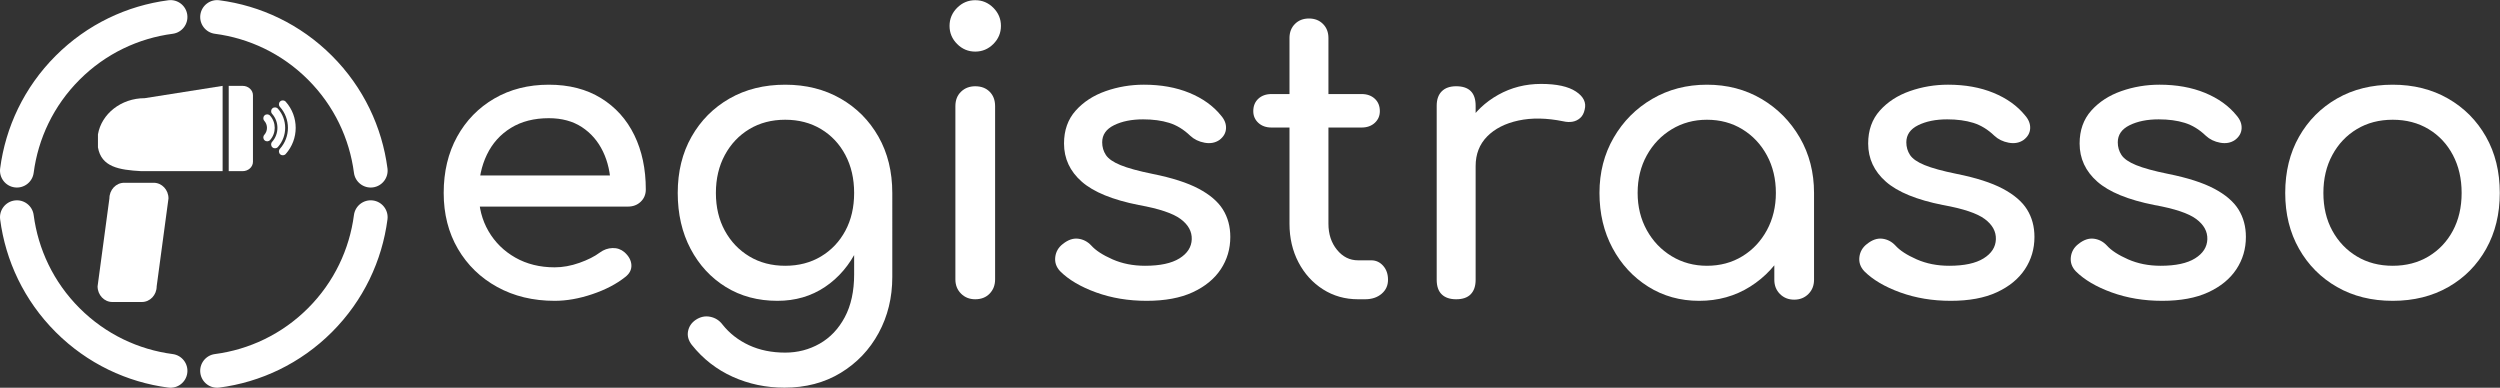 <?xml version="1.0" encoding="UTF-8" standalone="no"?>
<!-- Created with Inkscape (http://www.inkscape.org/) -->

<svg
   version="1.1"
   id="svg2"
   xml:space="preserve"
   width="815.787"
   height="126.522"
   viewBox="0 0 815.787 126.522"
   sodipodi:docname="476cf607e8f47d123179c66b47422f7d.ai"
   xmlns:inkscape="http://www.inkscape.org/namespaces/inkscape"
   xmlns:sodipodi="http://sodipodi.sourceforge.net/DTD/sodipodi-0.dtd"
   xmlns="http://www.w3.org/2000/svg"
   xmlns:svg="http://www.w3.org/2000/svg"><rect x="0" y="0" width="815.787" height="126.522" fill="#333333" stroke="none"/><defs
     id="defs6"><clipPath
       clipPathUnits="userSpaceOnUse"
       id="clipPath16"><path
         d="M 0,126 H 612 V 0 H 0 Z"
         id="path14" /></clipPath></defs><sodipodi:namedview
     id="namedview4"
     pagecolor="#ffffff"
     bordercolor="#666666"
     borderopacity="1.0"
     inkscape:pageshadow="2"
     inkscape:pageopacity="0.0"
     inkscape:pagecheckerboard="0" /><g
     id="g8"
     inkscape:groupmode="layer"
     inkscape:label="476cf607e8f47d123179c66b47422f7d"
     transform="matrix(1.333,0,0,-1.333,-0.213,147.26)"><g
       id="g10"><g
         id="g12"
         clip-path="url(#clipPath16)"><g
           id="g18"
           transform="translate(8.402,68.166)"><path
             d="m 0,0 c -0.295,-2.265 -2.375,-3.863 -4.641,-3.567 -2.264,0.296 -3.862,2.375 -3.566,4.639 1.32,10.088 5.849,19.835 13.592,27.579 7.743,7.743 17.491,12.273 27.579,13.593 2.264,0.296 4.344,-1.303 4.64,-3.567 0.295,-2.265 -1.302,-4.345 -3.567,-4.64 C 25.696,32.946 17.64,29.199 11.239,22.798 4.837,16.397 1.089,8.339 0,0 m 34.037,-44.369 c 2.265,-0.297 3.864,-2.376 3.567,-4.64 -0.297,-2.264 -2.376,-3.863 -4.641,-3.568 -10.088,1.32 -19.834,5.85 -27.578,13.594 -7.742,7.743 -12.274,17.489 -13.592,27.577 -0.296,2.266 1.302,4.345 3.567,4.64 2.265,0.297 4.344,-1.302 4.64,-3.566 1.091,-8.34 4.836,-16.398 11.238,-22.799 6.401,-6.401 14.46,-10.148 22.799,-11.238 m 44.368,34.037 c 0.297,2.264 2.376,3.863 4.641,3.567 2.265,-0.297 3.863,-2.375 3.567,-4.64 -1.319,-10.089 -5.851,-19.835 -13.593,-27.578 -7.744,-7.744 -17.49,-12.274 -27.578,-13.594 -2.265,-0.295 -4.343,1.303 -4.641,3.568 -0.295,2.265 1.303,4.344 3.568,4.64 8.339,1.09 16.397,4.837 22.799,11.238 6.401,6.401 10.147,14.459 11.237,22.799 M 44.369,34.037 c -2.266,0.295 -3.863,2.375 -3.567,4.639 0.296,2.265 2.375,3.864 4.641,3.568 C 55.53,40.925 65.277,36.394 73.02,28.651 80.763,20.907 85.294,11.162 86.613,1.073 86.909,-1.192 85.31,-3.271 83.046,-3.567 80.782,-3.864 78.702,-2.266 78.405,0 77.316,8.339 73.568,16.397 67.167,22.798 60.765,29.199 52.709,32.946 44.369,34.037"
             style="fill:#ffffff;fill-opacity:1;fill-rule:evenodd;stroke:none"
             id="path20" /></g><g
           id="g22"
           transform="translate(66.276,76.192)"><path
             d="m 0,0 c -0.35,-0.391 -0.95,-0.424 -1.341,-0.074 -0.391,0.35 -0.425,0.951 -0.075,1.342 0.871,0.972 0.871,2.462 0,3.434 -0.35,0.391 -0.316,0.992 0.075,1.342 C -0.95,6.394 -0.35,6.361 0,5.97 1.513,4.277 1.513,1.693 0,0 M 1.912,-1.709 C 1.562,-2.1 0.96,-2.134 0.569,-1.784 c -0.391,0.35 -0.424,0.952 -0.074,1.343 1.736,1.94 1.736,4.912 0,6.852 -0.35,0.391 -0.317,0.992 0.074,1.342 0.391,0.351 0.993,0.317 1.343,-0.074 2.377,-2.66 2.377,-6.728 0,-9.388 M 3.822,-3.42 C 3.472,-3.809 2.872,-3.843 2.481,-3.493 2.09,-3.143 2.058,-2.541 2.408,-2.15 5.024,0.768 5.024,5.202 2.408,8.12 2.058,8.511 2.09,9.113 2.481,9.463 2.872,9.813 3.472,9.779 3.822,9.39 7.083,5.749 7.083,0.221 3.822,-3.42"
             style="fill:#ffffff;fill-opacity:1;fill-rule:evenodd;stroke:none"
             id="path24" /></g><g
           id="g26"
           transform="translate(56.148,68.575)"><path
             d="m 0,0 v 20.878 h 3.415 c 1.382,0 2.521,-1.03 2.521,-2.299 V 2.296 C 5.936,1.028 4.797,0 3.415,0 Z"
             style="fill:#ffffff;fill-opacity:1;fill-rule:evenodd;stroke:none"
             id="path28" /></g><g
           id="g30"
           transform="translate(35.576,86.438)"><path
             d="M 0,0 19.081,3.014 V -17.863 H -0.84 c -5.448,0.304 -9.758,1.015 -10.598,5.815 v 3.196 C -10.571,-3.841 -5.773,0 0,0"
             style="fill:#ffffff;fill-opacity:1;fill-rule:evenodd;stroke:none"
             id="path32" /></g><g
           id="g34"
           transform="translate(41.405,61.898)"><path
             d="m 0,0 c 0,2.115 -1.621,3.833 -3.617,3.833 h -7.232 c -1.996,0 -3.616,-1.718 -3.616,-3.833 l -2.893,-21.521 c 0,-2.117 1.62,-3.833 3.615,-3.833 h 7.233 c 1.996,0 3.617,1.716 3.617,3.833 z"
             style="fill:#ffffff;fill-opacity:1;fill-rule:evenodd;stroke:none"
             id="path36" /></g><g
           id="g38"
           transform="translate(135.942,36.832)"><path
             d="m 0,0 c -5.274,0 -9.961,1.129 -14.06,3.385 -4.099,2.255 -7.308,5.37 -9.629,9.341 -2.319,3.973 -3.479,8.533 -3.479,13.681 0,5.21 1.097,9.802 3.288,13.775 2.194,3.971 5.228,7.085 9.105,9.341 3.877,2.256 8.325,3.384 13.345,3.384 4.957,0 9.215,-1.096 12.775,-3.289 3.559,-2.192 6.275,-5.211 8.15,-9.055 1.875,-3.845 2.813,-8.278 2.813,-13.298 0,-1.208 -0.414,-2.209 -1.239,-3.003 -0.827,-0.795 -1.876,-1.192 -3.146,-1.192 h -38.417 v 7.626 h 38.13 l -3.908,-2.669 c -0.063,3.178 -0.699,6.021 -1.907,8.531 -1.208,2.511 -2.923,4.498 -5.148,5.959 -2.223,1.461 -4.925,2.192 -8.103,2.192 -3.622,0 -6.72,-0.794 -9.293,-2.383 -2.575,-1.588 -4.529,-3.766 -5.863,-6.53 -1.335,-2.765 -2.003,-5.895 -2.003,-9.389 0,-3.496 0.795,-6.611 2.384,-9.343 1.589,-2.733 3.781,-4.894 6.578,-6.482 C -6.831,8.993 -3.622,8.199 0,8.199 c 1.971,0 3.988,0.365 6.054,1.096 2.065,0.731 3.734,1.573 5.005,2.526 0.952,0.699 1.985,1.064 3.097,1.096 1.113,0.033 2.082,-0.301 2.908,-1 1.081,-0.953 1.652,-2.002 1.717,-3.146 C 18.844,7.627 18.335,6.642 17.255,5.815 15.094,4.1 12.408,2.702 9.199,1.622 5.99,0.541 2.924,0 0,0"
             style="fill:#ffffff;fill-opacity:1;fill-rule:nonzero;stroke:none"
             id="path40" /></g><g
           id="g42"
           transform="translate(192.376,45.412)"><path
             d="m 0,0 c 3.305,0 6.229,0.762 8.771,2.288 2.541,1.526 4.527,3.622 5.958,6.291 1.43,2.67 2.145,5.752 2.145,9.248 0,3.494 -0.715,6.593 -2.145,9.293 -1.431,2.702 -3.417,4.814 -5.958,6.34 -2.542,1.525 -5.466,2.288 -8.771,2.288 -3.304,0 -6.228,-0.763 -8.769,-2.288 -2.543,-1.526 -4.545,-3.638 -6.006,-6.34 -1.461,-2.7 -2.193,-5.799 -2.193,-9.293 0,-3.496 0.732,-6.578 2.193,-9.248 1.461,-2.669 3.463,-4.765 6.006,-6.291 C -6.228,0.762 -3.304,0 0,0 m -0.191,-29.838 c -4.511,0 -8.737,0.89 -12.677,2.669 -3.941,1.781 -7.278,4.385 -10.01,7.818 -0.827,1.08 -1.128,2.192 -0.906,3.337 0.223,1.143 0.843,2.064 1.859,2.763 1.144,0.763 2.336,1.018 3.575,0.763 1.24,-0.254 2.24,-0.89 3.003,-1.906 1.715,-2.162 3.877,-3.845 6.482,-5.053 2.606,-1.208 5.561,-1.811 8.865,-1.811 3.051,0 5.862,0.731 8.437,2.192 2.573,1.462 4.623,3.623 6.149,6.483 1.524,2.86 2.288,6.355 2.288,10.486 V 11.44 l 3.146,8.388 6.195,-2.001 V -2.765 c 0,-5.02 -1.112,-9.58 -3.336,-13.679 -2.224,-4.099 -5.322,-7.355 -9.295,-9.771 -3.971,-2.415 -8.563,-3.623 -13.775,-3.623 M -1.906,-8.58 c -4.766,0 -8.977,1.129 -12.631,3.385 -3.655,2.255 -6.53,5.37 -8.628,9.341 -2.096,3.973 -3.144,8.533 -3.144,13.681 0,5.21 1.127,9.802 3.384,13.775 2.256,3.971 5.353,7.085 9.293,9.341 3.941,2.256 8.484,3.384 13.632,3.384 5.084,0 9.597,-1.128 13.537,-3.384 3.94,-2.256 7.039,-5.37 9.294,-9.341 2.256,-3.973 3.384,-8.565 3.384,-13.775 h -5.623 c 0,-5.148 -0.97,-9.708 -2.909,-13.681 C 15.745,0.175 13.092,-2.94 9.723,-5.195 6.355,-7.451 2.478,-8.58 -1.906,-8.58"
             style="fill:#ffffff;fill-opacity:1;fill-rule:nonzero;stroke:none"
             id="path44" /></g><g
           id="g46"
           transform="translate(238.896,97.842)"><path
             d="m 0,0 c -1.715,0 -3.193,0.62 -4.433,1.859 -1.239,1.239 -1.858,2.717 -1.858,4.433 0,1.716 0.619,3.193 1.858,4.432 1.24,1.24 2.718,1.859 4.433,1.859 1.716,0 3.193,-0.619 4.433,-1.859 C 5.672,9.485 6.292,8.008 6.292,6.292 6.292,4.576 5.672,3.098 4.433,1.859 3.193,0.62 1.716,0 0,0 m 0,-60.628 c -1.398,0 -2.557,0.46 -3.479,1.383 -0.922,0.921 -1.382,2.08 -1.382,3.478 v 42.421 c 0,1.462 0.46,2.638 1.382,3.527 0.922,0.89 2.081,1.335 3.479,1.335 1.461,0 2.637,-0.445 3.527,-1.335 0.89,-0.889 1.335,-2.065 1.335,-3.527 v -42.421 c 0,-1.398 -0.445,-2.557 -1.335,-3.478 C 2.637,-60.168 1.461,-60.628 0,-60.628"
             style="fill:#ffffff;fill-opacity:1;fill-rule:nonzero;stroke:none"
             id="path48" /></g><g
           id="g50"
           transform="translate(280.84,36.832)"><path
             d="m 0,0 c -4.448,0 -8.563,0.683 -12.344,2.05 -3.782,1.367 -6.721,3.099 -8.818,5.196 -0.954,1.016 -1.351,2.176 -1.192,3.479 0.159,1.302 0.778,2.368 1.858,3.193 1.272,1.017 2.528,1.446 3.767,1.288 1.239,-0.159 2.303,-0.716 3.193,-1.669 1.08,-1.208 2.812,-2.335 5.195,-3.384 2.384,-1.049 5.037,-1.573 7.96,-1.573 3.686,0 6.498,0.603 8.437,1.811 1.938,1.208 2.938,2.765 3.003,4.672 0.063,1.905 -0.843,3.559 -2.718,4.957 -1.874,1.398 -5.29,2.541 -10.248,3.431 -6.418,1.271 -11.073,3.178 -13.964,5.719 -2.893,2.543 -4.338,5.656 -4.338,9.343 0,3.241 0.953,5.926 2.86,8.055 1.906,2.129 4.353,3.718 7.34,4.766 2.987,1.049 6.101,1.573 9.343,1.573 4.193,0 7.911,-0.667 11.152,-2.002 3.242,-1.334 5.815,-3.177 7.722,-5.529 0.889,-1.016 1.303,-2.081 1.239,-3.193 -0.063,-1.112 -0.603,-2.05 -1.62,-2.812 -1.018,-0.699 -2.225,-0.921 -3.624,-0.668 -1.397,0.255 -2.573,0.827 -3.525,1.716 -1.589,1.526 -3.306,2.574 -5.149,3.146 -1.843,0.572 -3.972,0.858 -6.387,0.858 -2.795,0 -5.164,-0.476 -7.102,-1.43 -1.938,-0.953 -2.907,-2.351 -2.907,-4.194 0,-1.145 0.302,-2.176 0.906,-3.099 0.603,-0.921 1.795,-1.747 3.574,-2.478 1.78,-0.731 4.386,-1.446 7.817,-2.145 4.766,-0.953 8.533,-2.16 11.296,-3.622 2.765,-1.462 4.751,-3.162 5.959,-5.1 1.207,-1.938 1.811,-4.179 1.811,-6.72 0,-2.924 -0.778,-5.561 -2.336,-7.913 C 16.603,5.371 14.315,3.496 11.296,2.097 8.278,0.699 4.513,0 0,0"
             style="fill:#ffffff;fill-opacity:1;fill-rule:nonzero;stroke:none"
             id="path52" /></g><g
           id="g54"
           transform="translate(311.44,79.253)"><path
             d="m 0,0 c -1.334,0 -2.414,0.381 -3.241,1.144 -0.826,0.762 -1.239,1.716 -1.239,2.86 0,1.271 0.413,2.288 1.239,3.05 0.827,0.763 1.907,1.144 3.241,1.144 h 22.021 c 1.334,0 2.414,-0.381 3.241,-1.144 0.827,-0.762 1.239,-1.779 1.239,-3.05 0,-1.144 -0.412,-2.098 -1.239,-2.86 C 24.435,0.381 23.355,0 22.021,0 Z m 21.163,-42.039 c -3.177,0 -6.037,0.81 -8.58,2.43 -2.542,1.622 -4.543,3.829 -6.006,6.626 -1.461,2.796 -2.192,5.941 -2.192,9.437 v 45.471 c 0,1.398 0.446,2.542 1.334,3.432 0.891,0.89 2.035,1.335 3.433,1.335 1.398,0 2.541,-0.445 3.431,-1.335 0.89,-0.89 1.335,-2.034 1.335,-3.432 v -45.471 c 0,-2.542 0.699,-4.671 2.098,-6.387 1.398,-1.716 3.113,-2.573 5.147,-2.573 h 3.241 c 1.144,0 2.113,-0.446 2.908,-1.335 0.794,-0.89 1.191,-2.035 1.191,-3.431 0,-1.399 -0.525,-2.543 -1.573,-3.433 -1.049,-0.89 -2.399,-1.334 -4.051,-1.334 z"
             style="fill:#ffffff;fill-opacity:1;fill-rule:nonzero;stroke:none"
             id="path56" /></g><g
           id="g58"
           transform="translate(356.626,37.214)"><path
             d="m 0,0 c -1.526,0 -2.702,0.397 -3.527,1.191 -0.827,0.795 -1.239,1.987 -1.239,3.575 v 42.611 c 0,1.525 0.412,2.701 1.239,3.527 0.825,0.826 2.001,1.24 3.527,1.24 1.589,0 2.779,-0.398 3.574,-1.192 0.794,-0.794 1.191,-1.986 1.191,-3.575 V 4.766 C 4.765,3.241 4.368,2.065 3.574,1.239 2.779,0.413 1.589,0 0,0 m -0.096,32.602 c 0,3.812 0.937,7.229 2.812,10.247 1.874,3.019 4.401,5.418 7.579,7.197 3.178,1.78 6.672,2.67 10.486,2.67 3.812,0 6.657,-0.62 8.531,-1.859 1.876,-1.24 2.59,-2.717 2.145,-4.433 -0.191,-0.89 -0.556,-1.573 -1.096,-2.05 -0.54,-0.476 -1.159,-0.778 -1.858,-0.905 -0.699,-0.127 -1.463,-0.096 -2.288,0.095 -4.068,0.826 -7.722,0.89 -10.963,0.191 C 12.01,43.056 9.453,41.753 7.577,39.847 5.703,37.94 4.765,35.524 4.765,32.602 Z"
             style="fill:#ffffff;fill-opacity:1;fill-rule:nonzero;stroke:none"
             id="path60" /></g><g
           id="g62"
           transform="translate(439.369,37.118)"><path
             d="m 0,0 c -1.398,0 -2.557,0.461 -3.479,1.382 -0.922,0.922 -1.382,2.082 -1.382,3.48 V 19.447 L -3.05,29.551 4.862,26.12 V 4.862 C 4.862,3.464 4.401,2.304 3.48,1.382 2.559,0.461 1.398,0 0,0 m -21.354,8.294 c 3.242,0 6.133,0.778 8.676,2.335 2.542,1.557 4.543,3.686 6.005,6.387 1.462,2.702 2.193,5.736 2.193,9.104 0,3.431 -0.731,6.499 -2.193,9.199 -1.462,2.701 -3.463,4.83 -6.005,6.387 -2.543,1.557 -5.434,2.335 -8.676,2.335 -3.176,0 -6.053,-0.778 -8.626,-2.335 -2.574,-1.557 -4.607,-3.686 -6.101,-6.387 -1.493,-2.7 -2.24,-5.768 -2.24,-9.199 0,-3.368 0.747,-6.402 2.24,-9.104 1.494,-2.701 3.527,-4.83 6.101,-6.387 2.573,-1.557 5.45,-2.335 8.626,-2.335 m -1.905,-8.58 c -4.639,0 -8.802,1.16 -12.489,3.479 -3.686,2.32 -6.593,5.466 -8.722,9.437 -2.129,3.973 -3.193,8.469 -3.193,13.49 0,5.02 1.159,9.533 3.479,13.536 2.32,4.004 5.465,7.166 9.438,9.485 3.971,2.32 8.435,3.48 13.392,3.48 4.959,0 9.407,-1.16 13.347,-3.48 3.94,-2.319 7.07,-5.481 9.39,-9.485 C 3.702,35.653 4.862,31.14 4.862,26.12 H 1.145 C 1.145,21.099 0.08,16.603 -2.049,12.63 -4.178,8.659 -7.086,5.513 -10.772,3.193 -14.458,0.874 -18.62,-0.286 -23.259,-0.286"
             style="fill:#ffffff;fill-opacity:1;fill-rule:nonzero;stroke:none"
             id="path64" /></g><g
           id="g66"
           transform="translate(477.691,36.832)"><path
             d="m 0,0 c -4.448,0 -8.564,0.683 -12.345,2.05 -3.781,1.367 -6.721,3.099 -8.818,5.196 -0.953,1.016 -1.35,2.176 -1.192,3.479 0.159,1.302 0.779,2.368 1.859,3.193 1.271,1.017 2.526,1.446 3.766,1.288 1.239,-0.159 2.303,-0.716 3.193,-1.669 1.08,-1.208 2.812,-2.335 5.196,-3.384 2.383,-1.049 5.036,-1.573 7.96,-1.573 3.685,0 6.497,0.603 8.435,1.811 1.939,1.208 2.94,2.765 3.003,4.672 0.065,1.905 -0.842,3.559 -2.716,4.957 -1.875,1.398 -5.291,2.541 -10.248,3.431 -6.418,1.271 -11.074,3.178 -13.965,5.719 -2.891,2.543 -4.337,5.656 -4.337,9.343 0,3.241 0.953,5.926 2.86,8.055 1.905,2.129 4.352,3.718 7.339,4.766 2.987,1.049 6.102,1.573 9.342,1.573 4.195,0 7.913,-0.667 11.154,-2.002 3.24,-1.334 5.815,-3.177 7.722,-5.529 0.889,-1.016 1.302,-2.081 1.239,-3.193 -0.064,-1.112 -0.605,-2.05 -1.622,-2.812 -1.016,-0.699 -2.223,-0.921 -3.622,-0.668 -1.398,0.255 -2.574,0.827 -3.527,1.716 -1.589,1.526 -3.305,2.574 -5.147,3.146 -1.843,0.572 -3.972,0.858 -6.387,0.858 -2.797,0 -5.163,-0.476 -7.102,-1.43 -1.938,-0.953 -2.908,-2.351 -2.908,-4.194 0,-1.145 0.302,-2.176 0.905,-3.099 0.605,-0.921 1.796,-1.747 3.576,-2.478 1.78,-0.731 4.384,-1.446 7.817,-2.145 4.766,-0.953 8.531,-2.16 11.296,-3.622 2.764,-1.462 4.75,-3.162 5.957,-5.1 1.208,-1.938 1.813,-4.179 1.813,-6.72 0,-2.924 -0.78,-5.561 -2.337,-7.913 C 16.603,5.371 14.315,3.496 11.296,2.097 8.277,0.699 4.512,0 0,0"
             style="fill:#ffffff;fill-opacity:1;fill-rule:nonzero;stroke:none"
             id="path68" /></g><g
           id="g70"
           transform="translate(529.453,36.832)"><path
             d="m 0,0 c -4.448,0 -8.563,0.683 -12.345,2.05 -3.781,1.367 -6.72,3.099 -8.817,5.196 -0.954,1.016 -1.351,2.176 -1.192,3.479 0.159,1.302 0.778,2.368 1.858,3.193 1.272,1.017 2.528,1.446 3.767,1.288 1.239,-0.159 2.304,-0.716 3.193,-1.669 1.08,-1.208 2.812,-2.335 5.195,-3.384 2.384,-1.049 5.036,-1.573 7.96,-1.573 3.686,0 6.498,0.603 8.437,1.811 1.938,1.208 2.938,2.765 3.003,4.672 0.063,1.905 -0.843,3.559 -2.718,4.957 -1.874,1.398 -5.29,2.541 -10.248,3.431 -6.418,1.271 -11.073,3.178 -13.965,5.719 -2.892,2.543 -4.337,5.656 -4.337,9.343 0,3.241 0.953,5.926 2.86,8.055 1.906,2.129 4.353,3.718 7.34,4.766 2.986,1.049 6.101,1.573 9.341,1.573 4.195,0 7.913,-0.667 11.155,-2.002 3.241,-1.334 5.814,-3.177 7.721,-5.529 0.889,-1.016 1.303,-2.081 1.239,-3.193 -0.063,-1.112 -0.603,-2.05 -1.621,-2.812 -1.017,-0.699 -2.224,-0.921 -3.621,-0.668 -1.399,0.255 -2.575,0.827 -3.528,1.716 -1.588,1.526 -3.305,2.574 -5.147,3.146 -1.844,0.572 -3.973,0.858 -6.388,0.858 -2.795,0 -5.163,-0.476 -7.102,-1.43 -1.938,-0.953 -2.907,-2.351 -2.907,-4.194 0,-1.145 0.301,-2.176 0.906,-3.099 0.603,-0.921 1.795,-1.747 3.574,-2.478 1.78,-0.731 4.386,-1.446 7.817,-2.145 4.766,-0.953 8.533,-2.16 11.296,-3.622 2.765,-1.462 4.751,-3.162 5.959,-5.1 1.207,-1.938 1.811,-4.179 1.811,-6.72 0,-2.924 -0.778,-5.561 -2.336,-7.913 C 16.603,5.371 14.315,3.496 11.296,2.097 8.278,0.699 4.513,0 0,0"
             style="fill:#ffffff;fill-opacity:1;fill-rule:nonzero;stroke:none"
             id="path72" /></g><g
           id="g74"
           transform="translate(585.887,45.412)"><path
             d="m 0,0 c 3.305,0 6.228,0.762 8.771,2.288 2.541,1.526 4.527,3.622 5.957,6.291 1.43,2.67 2.146,5.752 2.146,9.248 0,3.494 -0.716,6.593 -2.146,9.293 -1.43,2.702 -3.416,4.814 -5.957,6.34 -2.543,1.525 -5.466,2.288 -8.771,2.288 -3.304,0 -6.228,-0.763 -8.769,-2.288 -2.543,-1.526 -4.545,-3.638 -6.006,-6.34 -1.463,-2.7 -2.193,-5.799 -2.193,-9.293 0,-3.496 0.73,-6.578 2.193,-9.248 1.461,-2.669 3.463,-4.765 6.006,-6.291 C -6.228,0.762 -3.304,0 0,0 m 0,-8.58 c -5.148,0 -9.692,1.129 -13.632,3.385 -3.94,2.255 -7.038,5.37 -9.293,9.341 -2.257,3.973 -3.386,8.533 -3.386,13.681 0,5.21 1.129,9.802 3.386,13.775 2.255,3.971 5.353,7.085 9.293,9.341 3.94,2.256 8.484,3.384 13.632,3.384 5.084,0 9.596,-1.128 13.537,-3.384 3.94,-2.256 7.037,-5.37 9.294,-9.341 2.256,-3.973 3.384,-8.565 3.384,-13.775 0,-5.148 -1.112,-9.708 -3.337,-13.681 C 20.655,0.175 17.572,-2.94 13.632,-5.195 9.692,-7.451 5.148,-8.58 0,-8.58"
             style="fill:#ffffff;fill-opacity:1;fill-rule:nonzero;stroke:none"
             id="path76" /></g></g></g></g></svg>
